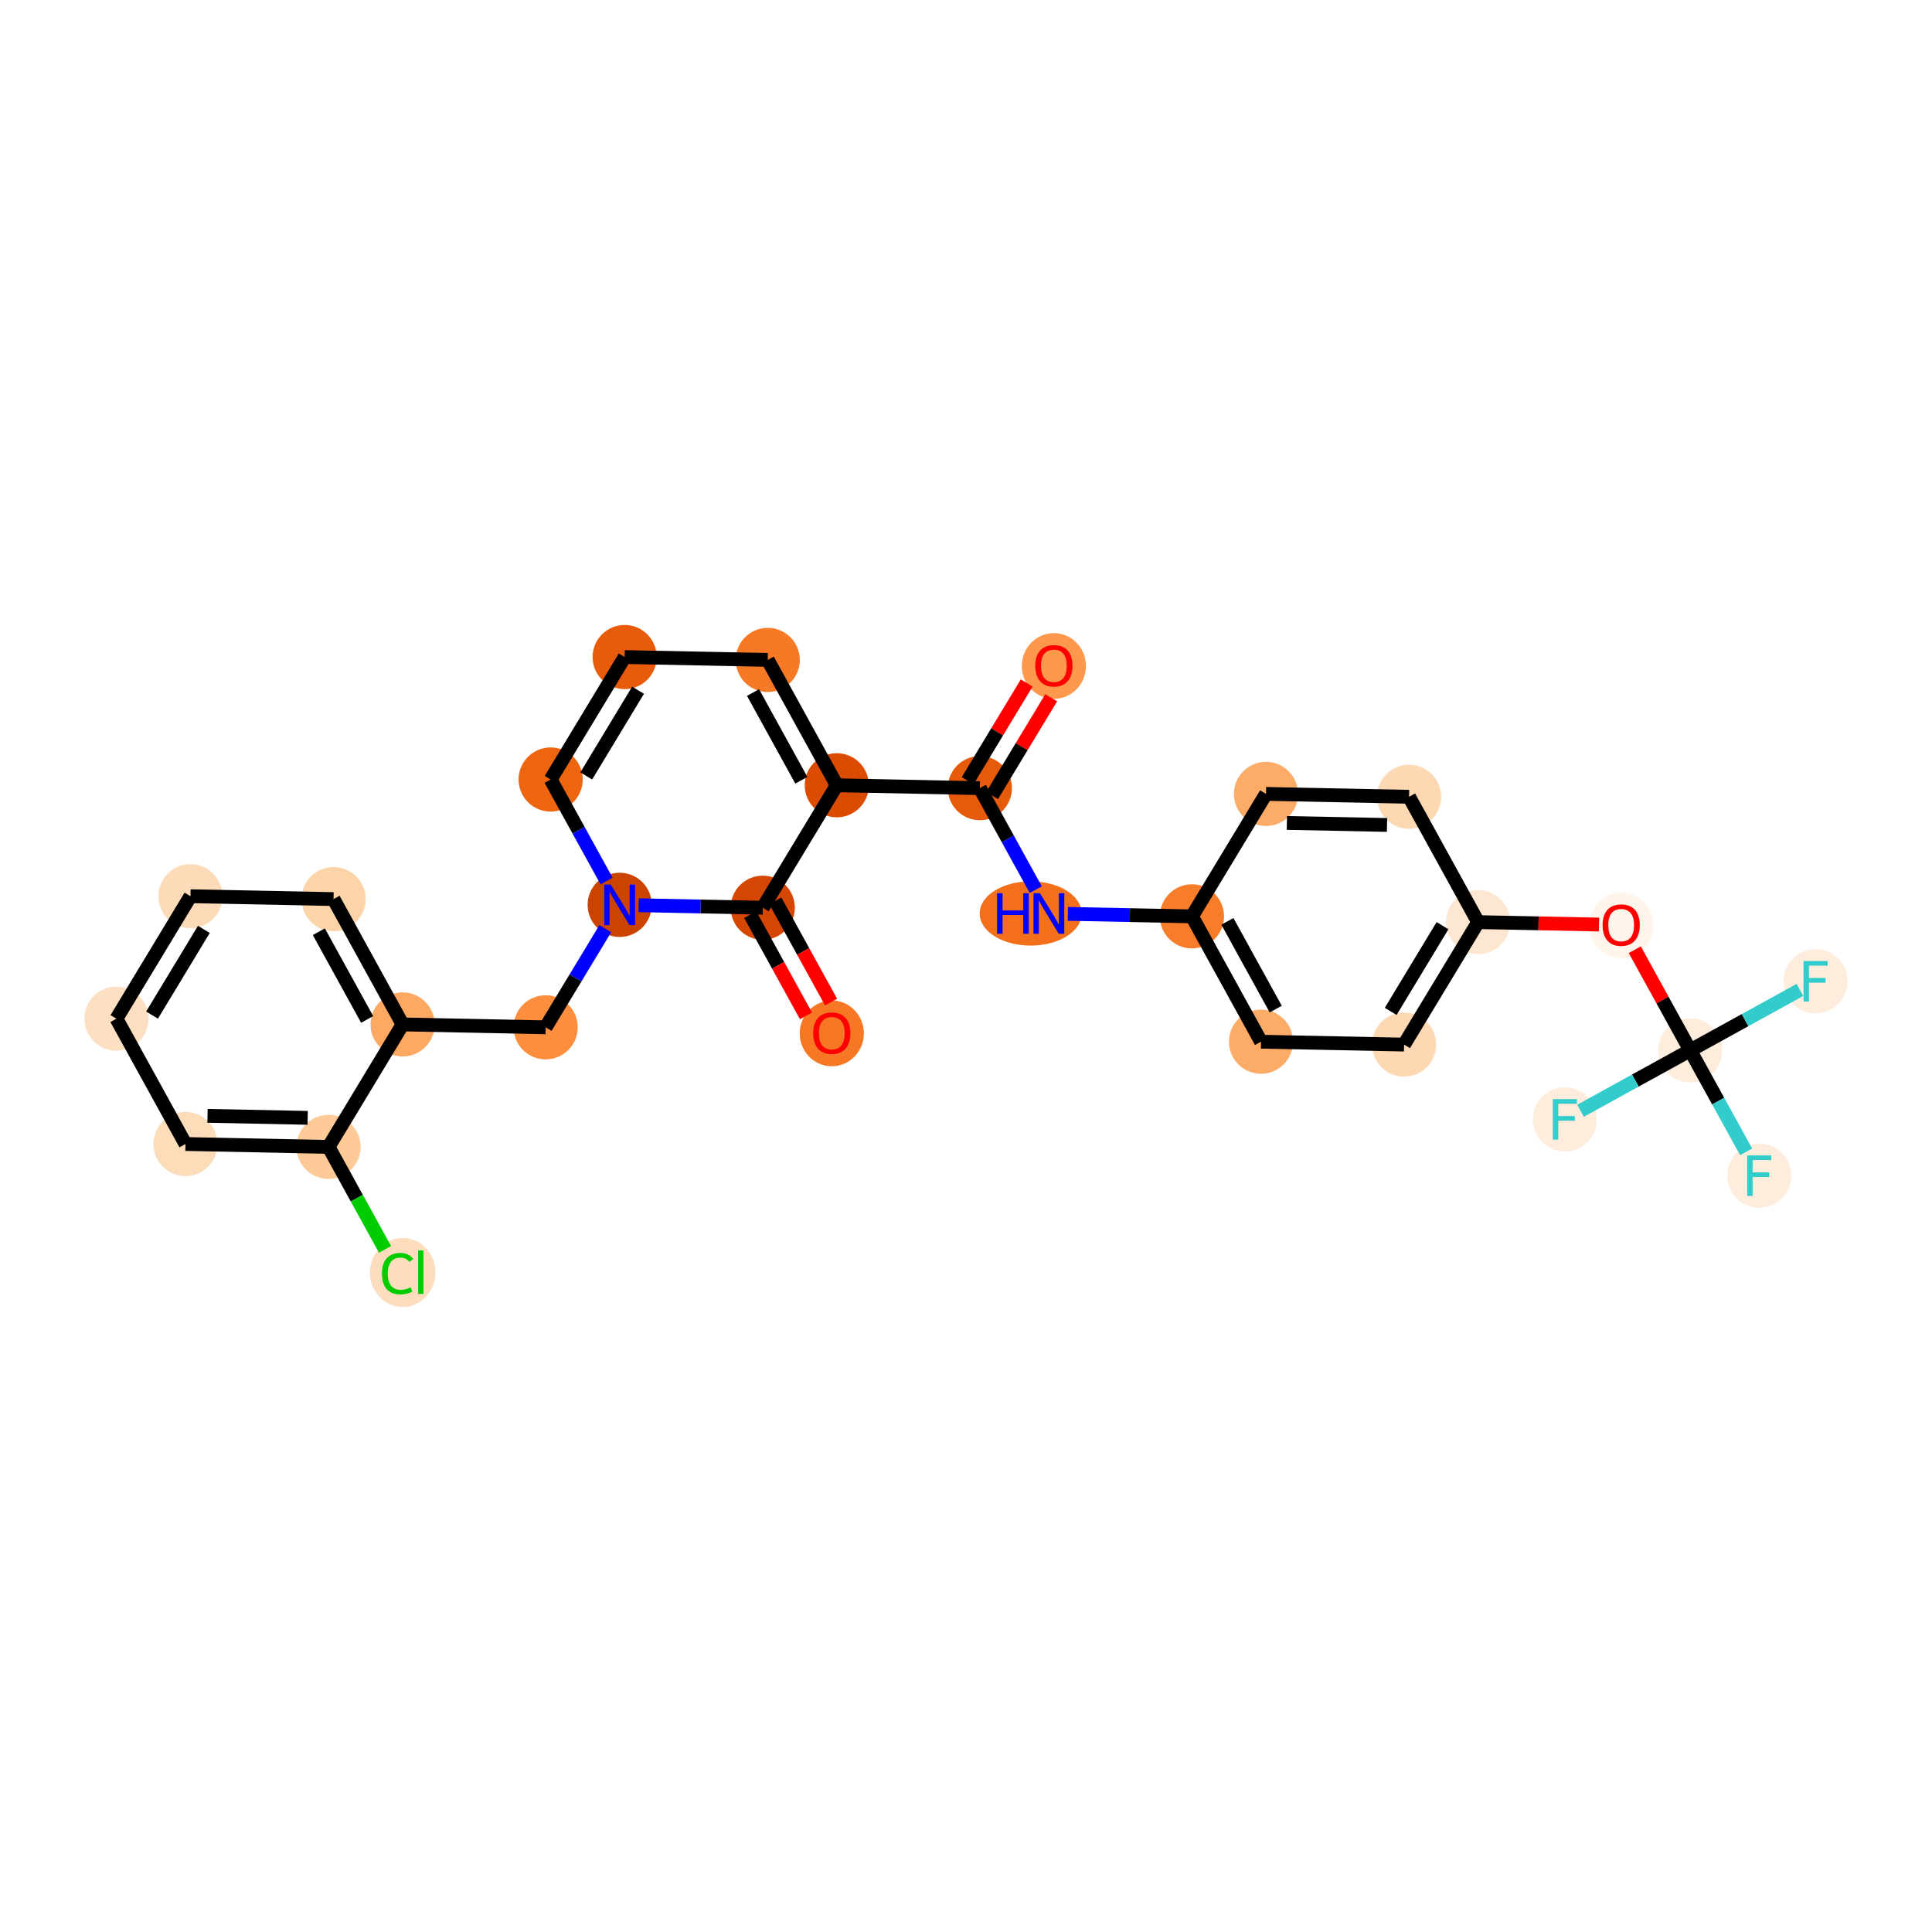 <?xml version='1.0' encoding='iso-8859-1'?>
<svg version='1.1' baseProfile='full'
              xmlns='http://www.w3.org/2000/svg'
                      xmlns:rdkit='http://www.rdkit.org/xml'
                      xmlns:xlink='http://www.w3.org/1999/xlink'
                  xml:space='preserve'
width='280px' height='280px' viewBox='0 0 280 280'>
<!-- END OF HEADER -->
<rect style='opacity:1.0;fill:#FFFFFF;stroke:none' width='280' height='280' x='0' y='0'> </rect>
<ellipse cx='152.736' cy='96.521' rx='4.148' ry='4.265'  style='fill:#FD984C;fill-rule:evenodd;stroke:#FD984C;stroke-width:1.0px;stroke-linecap:butt;stroke-linejoin:miter;stroke-opacity:1' />
<ellipse cx='142.007' cy='114.223' rx='4.148' ry='4.148'  style='fill:#E65A0B;fill-rule:evenodd;stroke:#E65A0B;stroke-width:1.0px;stroke-linecap:butt;stroke-linejoin:miter;stroke-opacity:1' />
<ellipse cx='149.371' cy='132.389' rx='6.887' ry='4.153'  style='fill:#F36F19;fill-rule:evenodd;stroke:#F36F19;stroke-width:1.0px;stroke-linecap:butt;stroke-linejoin:miter;stroke-opacity:1' />
<ellipse cx='172.748' cy='132.806' rx='4.148' ry='4.148'  style='fill:#F77D2A;fill-rule:evenodd;stroke:#F77D2A;stroke-width:1.0px;stroke-linecap:butt;stroke-linejoin:miter;stroke-opacity:1' />
<ellipse cx='182.755' cy='150.972' rx='4.148' ry='4.148'  style='fill:#FDAC68;fill-rule:evenodd;stroke:#FDAC68;stroke-width:1.0px;stroke-linecap:butt;stroke-linejoin:miter;stroke-opacity:1' />
<ellipse cx='203.489' cy='151.389' rx='4.148' ry='4.148'  style='fill:#FDD8B2;fill-rule:evenodd;stroke:#FDD8B2;stroke-width:1.0px;stroke-linecap:butt;stroke-linejoin:miter;stroke-opacity:1' />
<ellipse cx='214.218' cy='133.641' rx='4.148' ry='4.148'  style='fill:#FEE7D0;fill-rule:evenodd;stroke:#FEE7D0;stroke-width:1.0px;stroke-linecap:butt;stroke-linejoin:miter;stroke-opacity:1' />
<ellipse cx='234.953' cy='134.104' rx='4.148' ry='4.265'  style='fill:#FFF5EB;fill-rule:evenodd;stroke:#FFF5EB;stroke-width:1.0px;stroke-linecap:butt;stroke-linejoin:miter;stroke-opacity:1' />
<ellipse cx='244.959' cy='152.224' rx='4.148' ry='4.148'  style='fill:#FEEDDC;fill-rule:evenodd;stroke:#FEEDDC;stroke-width:1.0px;stroke-linecap:butt;stroke-linejoin:miter;stroke-opacity:1' />
<ellipse cx='254.965' cy='170.389' rx='4.148' ry='4.153'  style='fill:#FEEDDD;fill-rule:evenodd;stroke:#FEEDDD;stroke-width:1.0px;stroke-linecap:butt;stroke-linejoin:miter;stroke-opacity:1' />
<ellipse cx='263.125' cy='142.218' rx='4.148' ry='4.153'  style='fill:#FEEDDD;fill-rule:evenodd;stroke:#FEEDDD;stroke-width:1.0px;stroke-linecap:butt;stroke-linejoin:miter;stroke-opacity:1' />
<ellipse cx='226.794' cy='162.23' rx='4.148' ry='4.153'  style='fill:#FEEDDD;fill-rule:evenodd;stroke:#FEEDDD;stroke-width:1.0px;stroke-linecap:butt;stroke-linejoin:miter;stroke-opacity:1' />
<ellipse cx='204.212' cy='115.475' rx='4.148' ry='4.148'  style='fill:#FDD8B2;fill-rule:evenodd;stroke:#FDD8B2;stroke-width:1.0px;stroke-linecap:butt;stroke-linejoin:miter;stroke-opacity:1' />
<ellipse cx='183.477' cy='115.058' rx='4.148' ry='4.148'  style='fill:#FDAC68;fill-rule:evenodd;stroke:#FDAC68;stroke-width:1.0px;stroke-linecap:butt;stroke-linejoin:miter;stroke-opacity:1' />
<ellipse cx='121.272' cy='113.806' rx='4.148' ry='4.148'  style='fill:#DB4B02;fill-rule:evenodd;stroke:#DB4B02;stroke-width:1.0px;stroke-linecap:butt;stroke-linejoin:miter;stroke-opacity:1' />
<ellipse cx='111.266' cy='95.641' rx='4.148' ry='4.148'  style='fill:#F67925;fill-rule:evenodd;stroke:#F67925;stroke-width:1.0px;stroke-linecap:butt;stroke-linejoin:miter;stroke-opacity:1' />
<ellipse cx='90.531' cy='95.223' rx='4.148' ry='4.148'  style='fill:#E75B0B;fill-rule:evenodd;stroke:#E75B0B;stroke-width:1.0px;stroke-linecap:butt;stroke-linejoin:miter;stroke-opacity:1' />
<ellipse cx='79.803' cy='112.972' rx='4.148' ry='4.148'  style='fill:#EE6510;fill-rule:evenodd;stroke:#EE6510;stroke-width:1.0px;stroke-linecap:butt;stroke-linejoin:miter;stroke-opacity:1' />
<ellipse cx='89.809' cy='131.137' rx='4.148' ry='4.153'  style='fill:#CB4301;fill-rule:evenodd;stroke:#CB4301;stroke-width:1.0px;stroke-linecap:butt;stroke-linejoin:miter;stroke-opacity:1' />
<ellipse cx='79.08' cy='148.886' rx='4.148' ry='4.148'  style='fill:#FD8E3E;fill-rule:evenodd;stroke:#FD8E3E;stroke-width:1.0px;stroke-linecap:butt;stroke-linejoin:miter;stroke-opacity:1' />
<ellipse cx='58.345' cy='148.468' rx='4.148' ry='4.148'  style='fill:#FDA863;fill-rule:evenodd;stroke:#FDA863;stroke-width:1.0px;stroke-linecap:butt;stroke-linejoin:miter;stroke-opacity:1' />
<ellipse cx='48.339' cy='130.303' rx='4.148' ry='4.148'  style='fill:#FDD3A8;fill-rule:evenodd;stroke:#FDD3A8;stroke-width:1.0px;stroke-linecap:butt;stroke-linejoin:miter;stroke-opacity:1' />
<ellipse cx='27.604' cy='129.885' rx='4.148' ry='4.148'  style='fill:#FDDBB9;fill-rule:evenodd;stroke:#FDDBB9;stroke-width:1.0px;stroke-linecap:butt;stroke-linejoin:miter;stroke-opacity:1' />
<ellipse cx='16.875' cy='147.634' rx='4.148' ry='4.148'  style='fill:#FDE0C2;fill-rule:evenodd;stroke:#FDE0C2;stroke-width:1.0px;stroke-linecap:butt;stroke-linejoin:miter;stroke-opacity:1' />
<ellipse cx='26.881' cy='165.799' rx='4.148' ry='4.148'  style='fill:#FDDCBA;fill-rule:evenodd;stroke:#FDDCBA;stroke-width:1.0px;stroke-linecap:butt;stroke-linejoin:miter;stroke-opacity:1' />
<ellipse cx='47.616' cy='166.217' rx='4.148' ry='4.148'  style='fill:#FDCA98;fill-rule:evenodd;stroke:#FDCA98;stroke-width:1.0px;stroke-linecap:butt;stroke-linejoin:miter;stroke-opacity:1' />
<ellipse cx='58.361' cy='184.42' rx='4.247' ry='4.505'  style='fill:#FDDDBD;fill-rule:evenodd;stroke:#FDDDBD;stroke-width:1.0px;stroke-linecap:butt;stroke-linejoin:miter;stroke-opacity:1' />
<ellipse cx='110.544' cy='131.554' rx='4.148' ry='4.148'  style='fill:#D44601;fill-rule:evenodd;stroke:#D44601;stroke-width:1.0px;stroke-linecap:butt;stroke-linejoin:miter;stroke-opacity:1' />
<ellipse cx='120.55' cy='149.766' rx='4.148' ry='4.265'  style='fill:#F67824;fill-rule:evenodd;stroke:#F67824;stroke-width:1.0px;stroke-linecap:butt;stroke-linejoin:miter;stroke-opacity:1' />
<path class='bond-0 atom-0 atom-1' d='M 148.798,98.982 L 144.515,106.066' style='fill:none;fill-rule:evenodd;stroke:#FF0000;stroke-width:2.0px;stroke-linecap:butt;stroke-linejoin:miter;stroke-opacity:1' />
<path class='bond-0 atom-0 atom-1' d='M 144.515,106.066 L 140.233,113.151' style='fill:none;fill-rule:evenodd;stroke:#000000;stroke-width:2.0px;stroke-linecap:butt;stroke-linejoin:miter;stroke-opacity:1' />
<path class='bond-0 atom-0 atom-1' d='M 152.347,101.127 L 148.065,108.212' style='fill:none;fill-rule:evenodd;stroke:#FF0000;stroke-width:2.0px;stroke-linecap:butt;stroke-linejoin:miter;stroke-opacity:1' />
<path class='bond-0 atom-0 atom-1' d='M 148.065,108.212 L 143.782,115.296' style='fill:none;fill-rule:evenodd;stroke:#000000;stroke-width:2.0px;stroke-linecap:butt;stroke-linejoin:miter;stroke-opacity:1' />
<path class='bond-1 atom-1 atom-2' d='M 142.007,114.223 L 146.059,121.579' style='fill:none;fill-rule:evenodd;stroke:#000000;stroke-width:2.0px;stroke-linecap:butt;stroke-linejoin:miter;stroke-opacity:1' />
<path class='bond-1 atom-1 atom-2' d='M 146.059,121.579 L 150.11,128.934' style='fill:none;fill-rule:evenodd;stroke:#0000FF;stroke-width:2.0px;stroke-linecap:butt;stroke-linejoin:miter;stroke-opacity:1' />
<path class='bond-13 atom-1 atom-14' d='M 142.007,114.223 L 121.272,113.806' style='fill:none;fill-rule:evenodd;stroke:#000000;stroke-width:2.0px;stroke-linecap:butt;stroke-linejoin:miter;stroke-opacity:1' />
<path class='bond-2 atom-2 atom-3' d='M 154.759,132.444 L 163.754,132.625' style='fill:none;fill-rule:evenodd;stroke:#0000FF;stroke-width:2.0px;stroke-linecap:butt;stroke-linejoin:miter;stroke-opacity:1' />
<path class='bond-2 atom-2 atom-3' d='M 163.754,132.625 L 172.748,132.806' style='fill:none;fill-rule:evenodd;stroke:#000000;stroke-width:2.0px;stroke-linecap:butt;stroke-linejoin:miter;stroke-opacity:1' />
<path class='bond-3 atom-3 atom-4' d='M 172.748,132.806 L 182.755,150.972' style='fill:none;fill-rule:evenodd;stroke:#000000;stroke-width:2.0px;stroke-linecap:butt;stroke-linejoin:miter;stroke-opacity:1' />
<path class='bond-3 atom-3 atom-4' d='M 177.882,133.53 L 184.887,146.246' style='fill:none;fill-rule:evenodd;stroke:#000000;stroke-width:2.0px;stroke-linecap:butt;stroke-linejoin:miter;stroke-opacity:1' />
<path class='bond-28 atom-13 atom-3' d='M 183.477,115.058 L 172.748,132.806' style='fill:none;fill-rule:evenodd;stroke:#000000;stroke-width:2.0px;stroke-linecap:butt;stroke-linejoin:miter;stroke-opacity:1' />
<path class='bond-4 atom-4 atom-5' d='M 182.755,150.972 L 203.489,151.389' style='fill:none;fill-rule:evenodd;stroke:#000000;stroke-width:2.0px;stroke-linecap:butt;stroke-linejoin:miter;stroke-opacity:1' />
<path class='bond-5 atom-5 atom-6' d='M 203.489,151.389 L 214.218,133.641' style='fill:none;fill-rule:evenodd;stroke:#000000;stroke-width:2.0px;stroke-linecap:butt;stroke-linejoin:miter;stroke-opacity:1' />
<path class='bond-5 atom-5 atom-6' d='M 201.549,146.581 L 209.059,134.157' style='fill:none;fill-rule:evenodd;stroke:#000000;stroke-width:2.0px;stroke-linecap:butt;stroke-linejoin:miter;stroke-opacity:1' />
<path class='bond-6 atom-6 atom-7' d='M 214.218,133.641 L 222.978,133.817' style='fill:none;fill-rule:evenodd;stroke:#000000;stroke-width:2.0px;stroke-linecap:butt;stroke-linejoin:miter;stroke-opacity:1' />
<path class='bond-6 atom-6 atom-7' d='M 222.978,133.817 L 231.739,133.993' style='fill:none;fill-rule:evenodd;stroke:#FF0000;stroke-width:2.0px;stroke-linecap:butt;stroke-linejoin:miter;stroke-opacity:1' />
<path class='bond-11 atom-6 atom-12' d='M 214.218,133.641 L 204.212,115.475' style='fill:none;fill-rule:evenodd;stroke:#000000;stroke-width:2.0px;stroke-linecap:butt;stroke-linejoin:miter;stroke-opacity:1' />
<path class='bond-7 atom-7 atom-8' d='M 236.925,137.638 L 240.942,144.931' style='fill:none;fill-rule:evenodd;stroke:#FF0000;stroke-width:2.0px;stroke-linecap:butt;stroke-linejoin:miter;stroke-opacity:1' />
<path class='bond-7 atom-7 atom-8' d='M 240.942,144.931 L 244.959,152.224' style='fill:none;fill-rule:evenodd;stroke:#000000;stroke-width:2.0px;stroke-linecap:butt;stroke-linejoin:miter;stroke-opacity:1' />
<path class='bond-8 atom-8 atom-9' d='M 244.959,152.224 L 249.011,159.579' style='fill:none;fill-rule:evenodd;stroke:#000000;stroke-width:2.0px;stroke-linecap:butt;stroke-linejoin:miter;stroke-opacity:1' />
<path class='bond-8 atom-8 atom-9' d='M 249.011,159.579 L 253.062,166.934' style='fill:none;fill-rule:evenodd;stroke:#33CCCC;stroke-width:2.0px;stroke-linecap:butt;stroke-linejoin:miter;stroke-opacity:1' />
<path class='bond-9 atom-8 atom-10' d='M 244.959,152.224 L 252.91,147.844' style='fill:none;fill-rule:evenodd;stroke:#000000;stroke-width:2.0px;stroke-linecap:butt;stroke-linejoin:miter;stroke-opacity:1' />
<path class='bond-9 atom-8 atom-10' d='M 252.91,147.844 L 260.86,143.465' style='fill:none;fill-rule:evenodd;stroke:#33CCCC;stroke-width:2.0px;stroke-linecap:butt;stroke-linejoin:miter;stroke-opacity:1' />
<path class='bond-10 atom-8 atom-11' d='M 244.959,152.224 L 237.009,156.603' style='fill:none;fill-rule:evenodd;stroke:#000000;stroke-width:2.0px;stroke-linecap:butt;stroke-linejoin:miter;stroke-opacity:1' />
<path class='bond-10 atom-8 atom-11' d='M 237.009,156.603 L 229.058,160.982' style='fill:none;fill-rule:evenodd;stroke:#33CCCC;stroke-width:2.0px;stroke-linecap:butt;stroke-linejoin:miter;stroke-opacity:1' />
<path class='bond-12 atom-12 atom-13' d='M 204.212,115.475 L 183.477,115.058' style='fill:none;fill-rule:evenodd;stroke:#000000;stroke-width:2.0px;stroke-linecap:butt;stroke-linejoin:miter;stroke-opacity:1' />
<path class='bond-12 atom-12 atom-13' d='M 201.018,119.56 L 186.504,119.267' style='fill:none;fill-rule:evenodd;stroke:#000000;stroke-width:2.0px;stroke-linecap:butt;stroke-linejoin:miter;stroke-opacity:1' />
<path class='bond-14 atom-14 atom-15' d='M 121.272,113.806 L 111.266,95.641' style='fill:none;fill-rule:evenodd;stroke:#000000;stroke-width:2.0px;stroke-linecap:butt;stroke-linejoin:miter;stroke-opacity:1' />
<path class='bond-14 atom-14 atom-15' d='M 116.138,113.083 L 109.134,100.367' style='fill:none;fill-rule:evenodd;stroke:#000000;stroke-width:2.0px;stroke-linecap:butt;stroke-linejoin:miter;stroke-opacity:1' />
<path class='bond-29 atom-27 atom-14' d='M 110.544,131.554 L 121.272,113.806' style='fill:none;fill-rule:evenodd;stroke:#000000;stroke-width:2.0px;stroke-linecap:butt;stroke-linejoin:miter;stroke-opacity:1' />
<path class='bond-15 atom-15 atom-16' d='M 111.266,95.641 L 90.531,95.223' style='fill:none;fill-rule:evenodd;stroke:#000000;stroke-width:2.0px;stroke-linecap:butt;stroke-linejoin:miter;stroke-opacity:1' />
<path class='bond-16 atom-16 atom-17' d='M 90.531,95.223 L 79.803,112.972' style='fill:none;fill-rule:evenodd;stroke:#000000;stroke-width:2.0px;stroke-linecap:butt;stroke-linejoin:miter;stroke-opacity:1' />
<path class='bond-16 atom-16 atom-17' d='M 92.472,100.031 L 84.962,112.455' style='fill:none;fill-rule:evenodd;stroke:#000000;stroke-width:2.0px;stroke-linecap:butt;stroke-linejoin:miter;stroke-opacity:1' />
<path class='bond-17 atom-17 atom-18' d='M 79.803,112.972 L 83.854,120.327' style='fill:none;fill-rule:evenodd;stroke:#000000;stroke-width:2.0px;stroke-linecap:butt;stroke-linejoin:miter;stroke-opacity:1' />
<path class='bond-17 atom-17 atom-18' d='M 83.854,120.327 L 87.906,127.682' style='fill:none;fill-rule:evenodd;stroke:#0000FF;stroke-width:2.0px;stroke-linecap:butt;stroke-linejoin:miter;stroke-opacity:1' />
<path class='bond-18 atom-18 atom-19' d='M 87.72,134.592 L 83.4,141.739' style='fill:none;fill-rule:evenodd;stroke:#0000FF;stroke-width:2.0px;stroke-linecap:butt;stroke-linejoin:miter;stroke-opacity:1' />
<path class='bond-18 atom-18 atom-19' d='M 83.4,141.739 L 79.08,148.886' style='fill:none;fill-rule:evenodd;stroke:#000000;stroke-width:2.0px;stroke-linecap:butt;stroke-linejoin:miter;stroke-opacity:1' />
<path class='bond-26 atom-18 atom-27' d='M 92.555,131.192 L 101.549,131.373' style='fill:none;fill-rule:evenodd;stroke:#0000FF;stroke-width:2.0px;stroke-linecap:butt;stroke-linejoin:miter;stroke-opacity:1' />
<path class='bond-26 atom-18 atom-27' d='M 101.549,131.373 L 110.544,131.554' style='fill:none;fill-rule:evenodd;stroke:#000000;stroke-width:2.0px;stroke-linecap:butt;stroke-linejoin:miter;stroke-opacity:1' />
<path class='bond-19 atom-19 atom-20' d='M 79.08,148.886 L 58.345,148.468' style='fill:none;fill-rule:evenodd;stroke:#000000;stroke-width:2.0px;stroke-linecap:butt;stroke-linejoin:miter;stroke-opacity:1' />
<path class='bond-20 atom-20 atom-21' d='M 58.345,148.468 L 48.339,130.303' style='fill:none;fill-rule:evenodd;stroke:#000000;stroke-width:2.0px;stroke-linecap:butt;stroke-linejoin:miter;stroke-opacity:1' />
<path class='bond-20 atom-20 atom-21' d='M 53.211,147.745 L 46.207,135.029' style='fill:none;fill-rule:evenodd;stroke:#000000;stroke-width:2.0px;stroke-linecap:butt;stroke-linejoin:miter;stroke-opacity:1' />
<path class='bond-30 atom-25 atom-20' d='M 47.616,166.217 L 58.345,148.468' style='fill:none;fill-rule:evenodd;stroke:#000000;stroke-width:2.0px;stroke-linecap:butt;stroke-linejoin:miter;stroke-opacity:1' />
<path class='bond-21 atom-21 atom-22' d='M 48.339,130.303 L 27.604,129.885' style='fill:none;fill-rule:evenodd;stroke:#000000;stroke-width:2.0px;stroke-linecap:butt;stroke-linejoin:miter;stroke-opacity:1' />
<path class='bond-22 atom-22 atom-23' d='M 27.604,129.885 L 16.875,147.634' style='fill:none;fill-rule:evenodd;stroke:#000000;stroke-width:2.0px;stroke-linecap:butt;stroke-linejoin:miter;stroke-opacity:1' />
<path class='bond-22 atom-22 atom-23' d='M 29.544,134.693 L 22.034,147.117' style='fill:none;fill-rule:evenodd;stroke:#000000;stroke-width:2.0px;stroke-linecap:butt;stroke-linejoin:miter;stroke-opacity:1' />
<path class='bond-23 atom-23 atom-24' d='M 16.875,147.634 L 26.881,165.799' style='fill:none;fill-rule:evenodd;stroke:#000000;stroke-width:2.0px;stroke-linecap:butt;stroke-linejoin:miter;stroke-opacity:1' />
<path class='bond-24 atom-24 atom-25' d='M 26.881,165.799 L 47.616,166.217' style='fill:none;fill-rule:evenodd;stroke:#000000;stroke-width:2.0px;stroke-linecap:butt;stroke-linejoin:miter;stroke-opacity:1' />
<path class='bond-24 atom-24 atom-25' d='M 30.075,161.715 L 44.589,162.007' style='fill:none;fill-rule:evenodd;stroke:#000000;stroke-width:2.0px;stroke-linecap:butt;stroke-linejoin:miter;stroke-opacity:1' />
<path class='bond-25 atom-25 atom-26' d='M 47.616,166.217 L 51.708,173.644' style='fill:none;fill-rule:evenodd;stroke:#000000;stroke-width:2.0px;stroke-linecap:butt;stroke-linejoin:miter;stroke-opacity:1' />
<path class='bond-25 atom-25 atom-26' d='M 51.708,173.644 L 55.799,181.072' style='fill:none;fill-rule:evenodd;stroke:#00CC00;stroke-width:2.0px;stroke-linecap:butt;stroke-linejoin:miter;stroke-opacity:1' />
<path class='bond-27 atom-27 atom-28' d='M 108.727,132.555 L 112.769,139.894' style='fill:none;fill-rule:evenodd;stroke:#000000;stroke-width:2.0px;stroke-linecap:butt;stroke-linejoin:miter;stroke-opacity:1' />
<path class='bond-27 atom-27 atom-28' d='M 112.769,139.894 L 116.812,147.232' style='fill:none;fill-rule:evenodd;stroke:#FF0000;stroke-width:2.0px;stroke-linecap:butt;stroke-linejoin:miter;stroke-opacity:1' />
<path class='bond-27 atom-27 atom-28' d='M 112.36,130.554 L 116.403,137.892' style='fill:none;fill-rule:evenodd;stroke:#000000;stroke-width:2.0px;stroke-linecap:butt;stroke-linejoin:miter;stroke-opacity:1' />
<path class='bond-27 atom-27 atom-28' d='M 116.403,137.892 L 120.445,145.231' style='fill:none;fill-rule:evenodd;stroke:#FF0000;stroke-width:2.0px;stroke-linecap:butt;stroke-linejoin:miter;stroke-opacity:1' />
<path  class='atom-0' d='M 150.04 96.492
Q 150.04 95.081, 150.737 94.293
Q 151.434 93.505, 152.736 93.505
Q 154.039 93.505, 154.735 94.293
Q 155.432 95.081, 155.432 96.492
Q 155.432 97.918, 154.727 98.731
Q 154.022 99.536, 152.736 99.536
Q 151.442 99.536, 150.737 98.731
Q 150.04 97.927, 150.04 96.492
M 152.736 98.873
Q 153.632 98.873, 154.113 98.275
Q 154.603 97.67, 154.603 96.492
Q 154.603 95.338, 154.113 94.758
Q 153.632 94.169, 152.736 94.169
Q 151.84 94.169, 151.351 94.749
Q 150.87 95.33, 150.87 96.492
Q 150.87 97.678, 151.351 98.275
Q 151.84 98.873, 152.736 98.873
' fill='#FF0000'/>
<path  class='atom-2' d='M 144.502 129.452
L 145.298 129.452
L 145.298 131.949
L 148.301 131.949
L 148.301 129.452
L 149.098 129.452
L 149.098 135.326
L 148.301 135.326
L 148.301 132.613
L 145.298 132.613
L 145.298 135.326
L 144.502 135.326
L 144.502 129.452
' fill='#0000FF'/>
<path  class='atom-2' d='M 150.715 129.452
L 152.64 132.563
Q 152.831 132.87, 153.138 133.426
Q 153.444 133.982, 153.461 134.015
L 153.461 129.452
L 154.241 129.452
L 154.241 135.326
L 153.436 135.326
L 151.371 131.924
Q 151.13 131.526, 150.873 131.07
Q 150.624 130.614, 150.549 130.473
L 150.549 135.326
L 149.786 135.326
L 149.786 129.452
L 150.715 129.452
' fill='#0000FF'/>
<path  class='atom-7' d='M 232.257 134.075
Q 232.257 132.664, 232.954 131.876
Q 233.651 131.088, 234.953 131.088
Q 236.256 131.088, 236.952 131.876
Q 237.649 132.664, 237.649 134.075
Q 237.649 135.501, 236.944 136.314
Q 236.239 137.119, 234.953 137.119
Q 233.659 137.119, 232.954 136.314
Q 232.257 135.51, 232.257 134.075
M 234.953 136.455
Q 235.849 136.455, 236.33 135.858
Q 236.82 135.253, 236.82 134.075
Q 236.82 132.922, 236.33 132.341
Q 235.849 131.752, 234.953 131.752
Q 234.057 131.752, 233.568 132.333
Q 233.087 132.913, 233.087 134.075
Q 233.087 135.261, 233.568 135.858
Q 234.057 136.455, 234.953 136.455
' fill='#FF0000'/>
<path  class='atom-9' d='M 253.219 167.453
L 256.712 167.453
L 256.712 168.125
L 254.007 168.125
L 254.007 169.908
L 256.413 169.908
L 256.413 170.588
L 254.007 170.588
L 254.007 173.326
L 253.219 173.326
L 253.219 167.453
' fill='#33CCCC'/>
<path  class='atom-10' d='M 261.379 139.281
L 264.871 139.281
L 264.871 139.953
L 262.167 139.953
L 262.167 141.736
L 264.572 141.736
L 264.572 142.417
L 262.167 142.417
L 262.167 145.154
L 261.379 145.154
L 261.379 139.281
' fill='#33CCCC'/>
<path  class='atom-11' d='M 225.047 159.293
L 228.54 159.293
L 228.54 159.965
L 225.836 159.965
L 225.836 161.749
L 228.241 161.749
L 228.241 162.429
L 225.836 162.429
L 225.836 165.166
L 225.047 165.166
L 225.047 159.293
' fill='#33CCCC'/>
<path  class='atom-18' d='M 88.51 128.201
L 90.435 131.311
Q 90.626 131.618, 90.933 132.174
Q 91.24 132.73, 91.256 132.763
L 91.256 128.201
L 92.036 128.201
L 92.036 134.074
L 91.231 134.074
L 89.166 130.673
Q 88.925 130.274, 88.668 129.818
Q 88.419 129.362, 88.344 129.221
L 88.344 134.074
L 87.581 134.074
L 87.581 128.201
L 88.51 128.201
' fill='#0000FF'/>
<path  class='atom-26' d='M 55.358 184.585
Q 55.358 183.125, 56.038 182.362
Q 56.726 181.591, 58.029 181.591
Q 59.24 181.591, 59.887 182.445
L 59.339 182.893
Q 58.867 182.271, 58.029 182.271
Q 57.141 182.271, 56.668 182.868
Q 56.204 183.457, 56.204 184.585
Q 56.204 185.747, 56.685 186.344
Q 57.174 186.941, 58.12 186.941
Q 58.767 186.941, 59.522 186.552
L 59.754 187.174
Q 59.447 187.373, 58.983 187.489
Q 58.518 187.605, 58.004 187.605
Q 56.726 187.605, 56.038 186.825
Q 55.358 186.046, 55.358 184.585
' fill='#00CC00'/>
<path  class='atom-26' d='M 60.6 181.234
L 61.364 181.234
L 61.364 187.53
L 60.6 187.53
L 60.6 181.234
' fill='#00CC00'/>
<path  class='atom-28' d='M 117.854 149.737
Q 117.854 148.326, 118.55 147.538
Q 119.247 146.75, 120.55 146.75
Q 121.852 146.75, 122.549 147.538
Q 123.246 148.326, 123.246 149.737
Q 123.246 151.164, 122.541 151.976
Q 121.836 152.781, 120.55 152.781
Q 119.256 152.781, 118.55 151.976
Q 117.854 151.172, 117.854 149.737
M 120.55 152.118
Q 121.446 152.118, 121.927 151.52
Q 122.416 150.915, 122.416 149.737
Q 122.416 148.584, 121.927 148.003
Q 121.446 147.414, 120.55 147.414
Q 119.654 147.414, 119.164 147.995
Q 118.683 148.575, 118.683 149.737
Q 118.683 150.923, 119.164 151.52
Q 119.654 152.118, 120.55 152.118
' fill='#FF0000'/>
</svg>
